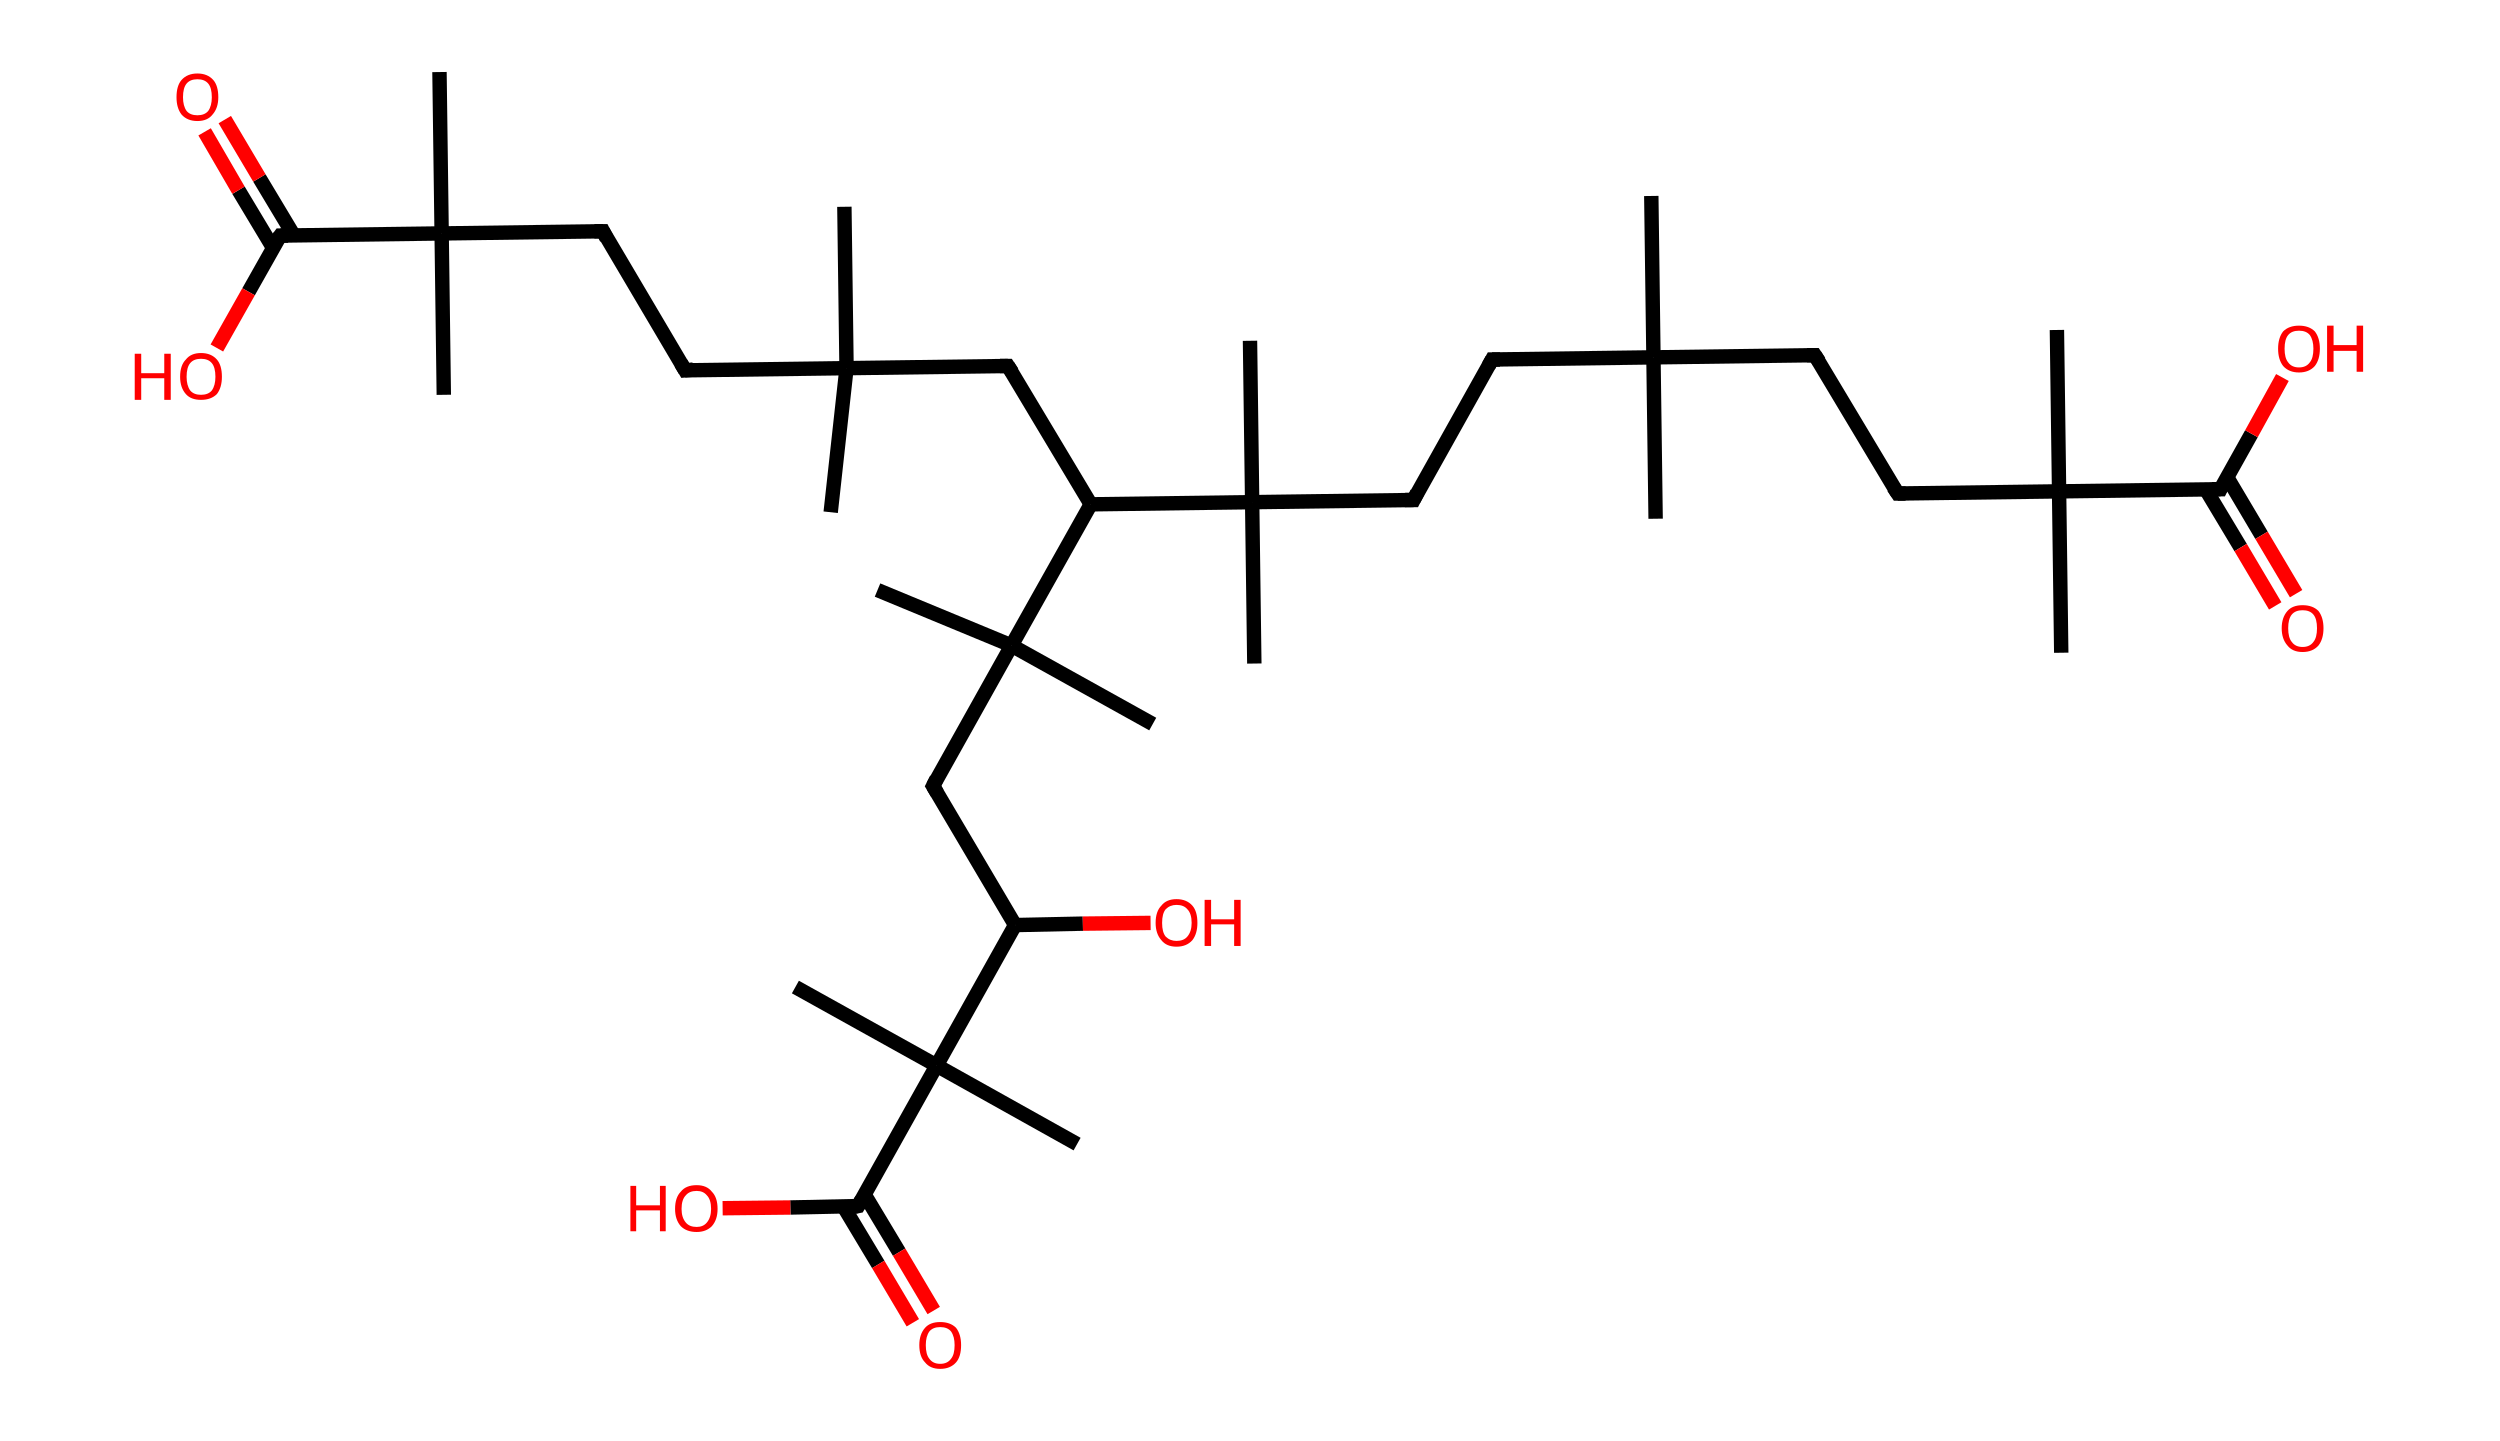 <?xml version='1.0' encoding='ASCII' standalone='yes'?>
<svg xmlns="http://www.w3.org/2000/svg" xmlns:rdkit="http://www.rdkit.org/xml" xmlns:xlink="http://www.w3.org/1999/xlink" version="1.1" baseProfile="full" xml:space="preserve" width="347px" height="200px" viewBox="0 0 347 200">
<!-- END OF HEADER -->
<rect style="opacity:1.0;fill:#FFFFFF;stroke:none" width="347.0" height="200.0" x="0.0" y="0.0"> </rect>
<path class="bond-0 atom-0 atom-1" d="M 229.2,27.2 L 229.5,49.6" style="fill:none;fill-rule:evenodd;stroke:#000000;stroke-width:2.0px;stroke-linecap:butt;stroke-linejoin:miter;stroke-opacity:1"/>
<path class="bond-1 atom-1 atom-2" d="M 229.5,49.6 L 229.8,72.0" style="fill:none;fill-rule:evenodd;stroke:#000000;stroke-width:2.0px;stroke-linecap:butt;stroke-linejoin:miter;stroke-opacity:1"/>
<path class="bond-2 atom-1 atom-3" d="M 229.5,49.6 L 251.9,49.3" style="fill:none;fill-rule:evenodd;stroke:#000000;stroke-width:2.0px;stroke-linecap:butt;stroke-linejoin:miter;stroke-opacity:1"/>
<path class="bond-3 atom-3 atom-4" d="M 251.9,49.3 L 263.4,68.5" style="fill:none;fill-rule:evenodd;stroke:#000000;stroke-width:2.0px;stroke-linecap:butt;stroke-linejoin:miter;stroke-opacity:1"/>
<path class="bond-4 atom-4 atom-5" d="M 263.4,68.5 L 285.8,68.2" style="fill:none;fill-rule:evenodd;stroke:#000000;stroke-width:2.0px;stroke-linecap:butt;stroke-linejoin:miter;stroke-opacity:1"/>
<path class="bond-5 atom-5 atom-6" d="M 285.8,68.2 L 285.5,45.8" style="fill:none;fill-rule:evenodd;stroke:#000000;stroke-width:2.0px;stroke-linecap:butt;stroke-linejoin:miter;stroke-opacity:1"/>
<path class="bond-6 atom-5 atom-7" d="M 285.8,68.2 L 286.1,90.6" style="fill:none;fill-rule:evenodd;stroke:#000000;stroke-width:2.0px;stroke-linecap:butt;stroke-linejoin:miter;stroke-opacity:1"/>
<path class="bond-7 atom-5 atom-8" d="M 285.8,68.2 L 308.2,67.9" style="fill:none;fill-rule:evenodd;stroke:#000000;stroke-width:2.0px;stroke-linecap:butt;stroke-linejoin:miter;stroke-opacity:1"/>
<path class="bond-8 atom-8 atom-9" d="M 306.2,68.0 L 311.0,76.0" style="fill:none;fill-rule:evenodd;stroke:#000000;stroke-width:2.0px;stroke-linecap:butt;stroke-linejoin:miter;stroke-opacity:1"/>
<path class="bond-8 atom-8 atom-9" d="M 311.0,76.0 L 315.8,84.1" style="fill:none;fill-rule:evenodd;stroke:#FF0000;stroke-width:2.0px;stroke-linecap:butt;stroke-linejoin:miter;stroke-opacity:1"/>
<path class="bond-8 atom-8 atom-9" d="M 309.1,66.2 L 313.9,74.3" style="fill:none;fill-rule:evenodd;stroke:#000000;stroke-width:2.0px;stroke-linecap:butt;stroke-linejoin:miter;stroke-opacity:1"/>
<path class="bond-8 atom-8 atom-9" d="M 313.9,74.3 L 318.7,82.4" style="fill:none;fill-rule:evenodd;stroke:#FF0000;stroke-width:2.0px;stroke-linecap:butt;stroke-linejoin:miter;stroke-opacity:1"/>
<path class="bond-9 atom-8 atom-10" d="M 308.2,67.9 L 312.5,60.2" style="fill:none;fill-rule:evenodd;stroke:#000000;stroke-width:2.0px;stroke-linecap:butt;stroke-linejoin:miter;stroke-opacity:1"/>
<path class="bond-9 atom-8 atom-10" d="M 312.5,60.2 L 316.8,52.4" style="fill:none;fill-rule:evenodd;stroke:#FF0000;stroke-width:2.0px;stroke-linecap:butt;stroke-linejoin:miter;stroke-opacity:1"/>
<path class="bond-10 atom-1 atom-11" d="M 229.5,49.6 L 207.1,49.9" style="fill:none;fill-rule:evenodd;stroke:#000000;stroke-width:2.0px;stroke-linecap:butt;stroke-linejoin:miter;stroke-opacity:1"/>
<path class="bond-11 atom-11 atom-12" d="M 207.1,49.9 L 196.2,69.4" style="fill:none;fill-rule:evenodd;stroke:#000000;stroke-width:2.0px;stroke-linecap:butt;stroke-linejoin:miter;stroke-opacity:1"/>
<path class="bond-12 atom-12 atom-13" d="M 196.2,69.4 L 173.8,69.7" style="fill:none;fill-rule:evenodd;stroke:#000000;stroke-width:2.0px;stroke-linecap:butt;stroke-linejoin:miter;stroke-opacity:1"/>
<path class="bond-13 atom-13 atom-14" d="M 173.8,69.7 L 173.5,47.3" style="fill:none;fill-rule:evenodd;stroke:#000000;stroke-width:2.0px;stroke-linecap:butt;stroke-linejoin:miter;stroke-opacity:1"/>
<path class="bond-14 atom-13 atom-15" d="M 173.8,69.7 L 174.1,92.1" style="fill:none;fill-rule:evenodd;stroke:#000000;stroke-width:2.0px;stroke-linecap:butt;stroke-linejoin:miter;stroke-opacity:1"/>
<path class="bond-15 atom-13 atom-16" d="M 173.8,69.7 L 151.4,70.0" style="fill:none;fill-rule:evenodd;stroke:#000000;stroke-width:2.0px;stroke-linecap:butt;stroke-linejoin:miter;stroke-opacity:1"/>
<path class="bond-16 atom-16 atom-17" d="M 151.4,70.0 L 139.9,50.8" style="fill:none;fill-rule:evenodd;stroke:#000000;stroke-width:2.0px;stroke-linecap:butt;stroke-linejoin:miter;stroke-opacity:1"/>
<path class="bond-17 atom-17 atom-18" d="M 139.9,50.8 L 117.5,51.1" style="fill:none;fill-rule:evenodd;stroke:#000000;stroke-width:2.0px;stroke-linecap:butt;stroke-linejoin:miter;stroke-opacity:1"/>
<path class="bond-18 atom-18 atom-19" d="M 117.5,51.1 L 117.2,28.7" style="fill:none;fill-rule:evenodd;stroke:#000000;stroke-width:2.0px;stroke-linecap:butt;stroke-linejoin:miter;stroke-opacity:1"/>
<path class="bond-19 atom-18 atom-20" d="M 117.5,51.1 L 115.3,71.1" style="fill:none;fill-rule:evenodd;stroke:#000000;stroke-width:2.0px;stroke-linecap:butt;stroke-linejoin:miter;stroke-opacity:1"/>
<path class="bond-20 atom-18 atom-21" d="M 117.5,51.1 L 95.1,51.4" style="fill:none;fill-rule:evenodd;stroke:#000000;stroke-width:2.0px;stroke-linecap:butt;stroke-linejoin:miter;stroke-opacity:1"/>
<path class="bond-21 atom-21 atom-22" d="M 95.1,51.4 L 83.7,32.1" style="fill:none;fill-rule:evenodd;stroke:#000000;stroke-width:2.0px;stroke-linecap:butt;stroke-linejoin:miter;stroke-opacity:1"/>
<path class="bond-22 atom-22 atom-23" d="M 83.7,32.1 L 61.3,32.4" style="fill:none;fill-rule:evenodd;stroke:#000000;stroke-width:2.0px;stroke-linecap:butt;stroke-linejoin:miter;stroke-opacity:1"/>
<path class="bond-23 atom-23 atom-24" d="M 61.3,32.4 L 61.6,54.8" style="fill:none;fill-rule:evenodd;stroke:#000000;stroke-width:2.0px;stroke-linecap:butt;stroke-linejoin:miter;stroke-opacity:1"/>
<path class="bond-24 atom-23 atom-25" d="M 61.3,32.4 L 61.0,10.0" style="fill:none;fill-rule:evenodd;stroke:#000000;stroke-width:2.0px;stroke-linecap:butt;stroke-linejoin:miter;stroke-opacity:1"/>
<path class="bond-25 atom-23 atom-26" d="M 61.3,32.4 L 38.9,32.7" style="fill:none;fill-rule:evenodd;stroke:#000000;stroke-width:2.0px;stroke-linecap:butt;stroke-linejoin:miter;stroke-opacity:1"/>
<path class="bond-26 atom-26 atom-27" d="M 40.8,32.7 L 36.0,24.7" style="fill:none;fill-rule:evenodd;stroke:#000000;stroke-width:2.0px;stroke-linecap:butt;stroke-linejoin:miter;stroke-opacity:1"/>
<path class="bond-26 atom-26 atom-27" d="M 36.0,24.7 L 31.2,16.6" style="fill:none;fill-rule:evenodd;stroke:#FF0000;stroke-width:2.0px;stroke-linecap:butt;stroke-linejoin:miter;stroke-opacity:1"/>
<path class="bond-26 atom-26 atom-27" d="M 37.9,34.4 L 33.1,26.4" style="fill:none;fill-rule:evenodd;stroke:#000000;stroke-width:2.0px;stroke-linecap:butt;stroke-linejoin:miter;stroke-opacity:1"/>
<path class="bond-26 atom-26 atom-27" d="M 33.1,26.4 L 28.4,18.3" style="fill:none;fill-rule:evenodd;stroke:#FF0000;stroke-width:2.0px;stroke-linecap:butt;stroke-linejoin:miter;stroke-opacity:1"/>
<path class="bond-27 atom-26 atom-28" d="M 38.9,32.7 L 34.5,40.5" style="fill:none;fill-rule:evenodd;stroke:#000000;stroke-width:2.0px;stroke-linecap:butt;stroke-linejoin:miter;stroke-opacity:1"/>
<path class="bond-27 atom-26 atom-28" d="M 34.5,40.5 L 30.1,48.3" style="fill:none;fill-rule:evenodd;stroke:#FF0000;stroke-width:2.0px;stroke-linecap:butt;stroke-linejoin:miter;stroke-opacity:1"/>
<path class="bond-28 atom-16 atom-29" d="M 151.4,70.0 L 140.4,89.6" style="fill:none;fill-rule:evenodd;stroke:#000000;stroke-width:2.0px;stroke-linecap:butt;stroke-linejoin:miter;stroke-opacity:1"/>
<path class="bond-29 atom-29 atom-30" d="M 140.4,89.6 L 121.8,81.9" style="fill:none;fill-rule:evenodd;stroke:#000000;stroke-width:2.0px;stroke-linecap:butt;stroke-linejoin:miter;stroke-opacity:1"/>
<path class="bond-30 atom-29 atom-31" d="M 140.4,89.6 L 160.0,100.5" style="fill:none;fill-rule:evenodd;stroke:#000000;stroke-width:2.0px;stroke-linecap:butt;stroke-linejoin:miter;stroke-opacity:1"/>
<path class="bond-31 atom-29 atom-32" d="M 140.4,89.6 L 129.5,109.1" style="fill:none;fill-rule:evenodd;stroke:#000000;stroke-width:2.0px;stroke-linecap:butt;stroke-linejoin:miter;stroke-opacity:1"/>
<path class="bond-32 atom-32 atom-33" d="M 129.5,109.1 L 140.9,128.4" style="fill:none;fill-rule:evenodd;stroke:#000000;stroke-width:2.0px;stroke-linecap:butt;stroke-linejoin:miter;stroke-opacity:1"/>
<path class="bond-33 atom-33 atom-34" d="M 140.9,128.4 L 150.3,128.2" style="fill:none;fill-rule:evenodd;stroke:#000000;stroke-width:2.0px;stroke-linecap:butt;stroke-linejoin:miter;stroke-opacity:1"/>
<path class="bond-33 atom-33 atom-34" d="M 150.3,128.2 L 159.7,128.1" style="fill:none;fill-rule:evenodd;stroke:#FF0000;stroke-width:2.0px;stroke-linecap:butt;stroke-linejoin:miter;stroke-opacity:1"/>
<path class="bond-34 atom-33 atom-35" d="M 140.9,128.4 L 130.0,147.9" style="fill:none;fill-rule:evenodd;stroke:#000000;stroke-width:2.0px;stroke-linecap:butt;stroke-linejoin:miter;stroke-opacity:1"/>
<path class="bond-35 atom-35 atom-36" d="M 130.0,147.9 L 110.4,137.0" style="fill:none;fill-rule:evenodd;stroke:#000000;stroke-width:2.0px;stroke-linecap:butt;stroke-linejoin:miter;stroke-opacity:1"/>
<path class="bond-36 atom-35 atom-37" d="M 130.0,147.9 L 149.5,158.8" style="fill:none;fill-rule:evenodd;stroke:#000000;stroke-width:2.0px;stroke-linecap:butt;stroke-linejoin:miter;stroke-opacity:1"/>
<path class="bond-37 atom-35 atom-38" d="M 130.0,147.9 L 119.1,167.4" style="fill:none;fill-rule:evenodd;stroke:#000000;stroke-width:2.0px;stroke-linecap:butt;stroke-linejoin:miter;stroke-opacity:1"/>
<path class="bond-38 atom-38 atom-39" d="M 117.1,167.5 L 121.9,175.5" style="fill:none;fill-rule:evenodd;stroke:#000000;stroke-width:2.0px;stroke-linecap:butt;stroke-linejoin:miter;stroke-opacity:1"/>
<path class="bond-38 atom-38 atom-39" d="M 121.9,175.5 L 126.7,183.6" style="fill:none;fill-rule:evenodd;stroke:#FF0000;stroke-width:2.0px;stroke-linecap:butt;stroke-linejoin:miter;stroke-opacity:1"/>
<path class="bond-38 atom-38 atom-39" d="M 120.0,165.8 L 124.8,173.8" style="fill:none;fill-rule:evenodd;stroke:#000000;stroke-width:2.0px;stroke-linecap:butt;stroke-linejoin:miter;stroke-opacity:1"/>
<path class="bond-38 atom-38 atom-39" d="M 124.8,173.8 L 129.6,181.9" style="fill:none;fill-rule:evenodd;stroke:#FF0000;stroke-width:2.0px;stroke-linecap:butt;stroke-linejoin:miter;stroke-opacity:1"/>
<path class="bond-39 atom-38 atom-40" d="M 119.1,167.4 L 109.7,167.6" style="fill:none;fill-rule:evenodd;stroke:#000000;stroke-width:2.0px;stroke-linecap:butt;stroke-linejoin:miter;stroke-opacity:1"/>
<path class="bond-39 atom-38 atom-40" d="M 109.7,167.6 L 100.3,167.7" style="fill:none;fill-rule:evenodd;stroke:#FF0000;stroke-width:2.0px;stroke-linecap:butt;stroke-linejoin:miter;stroke-opacity:1"/>
<path d="M 250.8,49.3 L 251.9,49.3 L 252.5,50.2" style="fill:none;stroke:#000000;stroke-width:2.0px;stroke-linecap:butt;stroke-linejoin:miter;stroke-opacity:1;"/>
<path d="M 262.8,67.6 L 263.4,68.5 L 264.5,68.5" style="fill:none;stroke:#000000;stroke-width:2.0px;stroke-linecap:butt;stroke-linejoin:miter;stroke-opacity:1;"/>
<path d="M 307.0,67.9 L 308.2,67.9 L 308.4,67.5" style="fill:none;stroke:#000000;stroke-width:2.0px;stroke-linecap:butt;stroke-linejoin:miter;stroke-opacity:1;"/>
<path d="M 208.2,49.9 L 207.1,49.9 L 206.6,50.8" style="fill:none;stroke:#000000;stroke-width:2.0px;stroke-linecap:butt;stroke-linejoin:miter;stroke-opacity:1;"/>
<path d="M 196.7,68.4 L 196.2,69.4 L 195.0,69.4" style="fill:none;stroke:#000000;stroke-width:2.0px;stroke-linecap:butt;stroke-linejoin:miter;stroke-opacity:1;"/>
<path d="M 140.5,51.7 L 139.9,50.8 L 138.8,50.8" style="fill:none;stroke:#000000;stroke-width:2.0px;stroke-linecap:butt;stroke-linejoin:miter;stroke-opacity:1;"/>
<path d="M 96.2,51.3 L 95.1,51.4 L 94.5,50.4" style="fill:none;stroke:#000000;stroke-width:2.0px;stroke-linecap:butt;stroke-linejoin:miter;stroke-opacity:1;"/>
<path d="M 84.2,33.1 L 83.7,32.1 L 82.5,32.1" style="fill:none;stroke:#000000;stroke-width:2.0px;stroke-linecap:butt;stroke-linejoin:miter;stroke-opacity:1;"/>
<path d="M 40.0,32.7 L 38.9,32.7 L 38.6,33.1" style="fill:none;stroke:#000000;stroke-width:2.0px;stroke-linecap:butt;stroke-linejoin:miter;stroke-opacity:1;"/>
<path d="M 130.0,108.1 L 129.5,109.1 L 130.1,110.1" style="fill:none;stroke:#000000;stroke-width:2.0px;stroke-linecap:butt;stroke-linejoin:miter;stroke-opacity:1;"/>
<path d="M 119.6,166.5 L 119.1,167.4 L 118.6,167.5" style="fill:none;stroke:#000000;stroke-width:2.0px;stroke-linecap:butt;stroke-linejoin:miter;stroke-opacity:1;"/>
<path class="atom-9" d="M 316.7 87.2 Q 316.7 85.7, 317.5 84.8 Q 318.2 84.0, 319.6 84.0 Q 321.0 84.0, 321.8 84.8 Q 322.5 85.7, 322.5 87.2 Q 322.5 88.7, 321.8 89.6 Q 321.0 90.5, 319.6 90.5 Q 318.2 90.5, 317.5 89.6 Q 316.7 88.7, 316.7 87.2 M 319.6 89.8 Q 320.6 89.8, 321.1 89.1 Q 321.6 88.5, 321.6 87.2 Q 321.6 85.9, 321.1 85.3 Q 320.6 84.7, 319.6 84.7 Q 318.6 84.7, 318.1 85.3 Q 317.6 85.9, 317.6 87.2 Q 317.6 88.5, 318.1 89.1 Q 318.6 89.8, 319.6 89.8 " fill="#FF0000"/>
<path class="atom-10" d="M 316.2 48.4 Q 316.2 46.9, 316.9 46.0 Q 317.7 45.2, 319.1 45.2 Q 320.5 45.2, 321.3 46.0 Q 322.0 46.9, 322.0 48.4 Q 322.0 49.9, 321.3 50.8 Q 320.5 51.7, 319.1 51.7 Q 317.7 51.7, 316.9 50.8 Q 316.2 49.9, 316.2 48.4 M 319.1 51.0 Q 320.1 51.0, 320.6 50.3 Q 321.1 49.7, 321.1 48.4 Q 321.1 47.2, 320.6 46.5 Q 320.1 45.9, 319.1 45.9 Q 318.1 45.9, 317.6 46.5 Q 317.1 47.1, 317.1 48.4 Q 317.1 49.7, 317.6 50.3 Q 318.1 51.0, 319.1 51.0 " fill="#FF0000"/>
<path class="atom-10" d="M 323.0 45.2 L 323.9 45.2 L 323.9 47.9 L 327.1 47.9 L 327.1 45.2 L 328.0 45.2 L 328.0 51.6 L 327.1 51.6 L 327.1 48.7 L 323.9 48.7 L 323.9 51.6 L 323.0 51.6 L 323.0 45.2 " fill="#FF0000"/>
<path class="atom-27" d="M 24.5 13.5 Q 24.5 11.9, 25.2 11.1 Q 26.0 10.2, 27.4 10.2 Q 28.8 10.2, 29.6 11.1 Q 30.3 11.9, 30.3 13.5 Q 30.3 15.0, 29.5 15.9 Q 28.8 16.8, 27.4 16.8 Q 26.0 16.8, 25.2 15.9 Q 24.5 15.0, 24.5 13.5 M 27.4 16.0 Q 28.4 16.0, 28.9 15.4 Q 29.4 14.7, 29.4 13.5 Q 29.4 12.2, 28.9 11.6 Q 28.4 11.0, 27.4 11.0 Q 26.4 11.0, 25.9 11.6 Q 25.4 12.2, 25.4 13.5 Q 25.4 14.7, 25.9 15.4 Q 26.4 16.0, 27.4 16.0 " fill="#FF0000"/>
<path class="atom-28" d="M 18.7 49.1 L 19.6 49.1 L 19.6 51.8 L 22.8 51.8 L 22.8 49.1 L 23.7 49.1 L 23.7 55.5 L 22.8 55.5 L 22.8 52.5 L 19.6 52.5 L 19.6 55.5 L 18.7 55.5 L 18.7 49.1 " fill="#FF0000"/>
<path class="atom-28" d="M 25.0 52.3 Q 25.0 50.7, 25.8 49.9 Q 26.5 49.0, 27.9 49.0 Q 29.3 49.0, 30.1 49.9 Q 30.8 50.7, 30.8 52.3 Q 30.8 53.8, 30.1 54.7 Q 29.3 55.5, 27.9 55.5 Q 26.5 55.5, 25.8 54.7 Q 25.0 53.8, 25.0 52.3 M 27.9 54.8 Q 28.9 54.8, 29.4 54.2 Q 29.9 53.5, 29.9 52.3 Q 29.9 51.0, 29.4 50.4 Q 28.9 49.8, 27.9 49.8 Q 26.9 49.8, 26.4 50.4 Q 25.9 51.0, 25.9 52.3 Q 25.9 53.5, 26.4 54.2 Q 26.9 54.8, 27.9 54.8 " fill="#FF0000"/>
<path class="atom-34" d="M 160.4 128.1 Q 160.4 126.5, 161.2 125.7 Q 161.9 124.8, 163.3 124.8 Q 164.7 124.8, 165.5 125.7 Q 166.2 126.5, 166.2 128.1 Q 166.2 129.6, 165.5 130.5 Q 164.7 131.4, 163.3 131.4 Q 161.9 131.4, 161.2 130.5 Q 160.4 129.6, 160.4 128.1 M 163.3 130.6 Q 164.3 130.6, 164.8 130.0 Q 165.4 129.3, 165.4 128.1 Q 165.4 126.8, 164.8 126.2 Q 164.3 125.6, 163.3 125.6 Q 162.4 125.6, 161.8 126.2 Q 161.3 126.8, 161.3 128.1 Q 161.3 129.4, 161.8 130.0 Q 162.4 130.6, 163.3 130.6 " fill="#FF0000"/>
<path class="atom-34" d="M 167.2 124.9 L 168.1 124.9 L 168.1 127.6 L 171.3 127.6 L 171.3 124.9 L 172.2 124.9 L 172.2 131.3 L 171.3 131.3 L 171.3 128.3 L 168.1 128.3 L 168.1 131.3 L 167.2 131.3 L 167.2 124.9 " fill="#FF0000"/>
<path class="atom-39" d="M 127.6 186.7 Q 127.6 185.2, 128.4 184.3 Q 129.1 183.5, 130.5 183.5 Q 131.9 183.5, 132.7 184.3 Q 133.4 185.2, 133.4 186.7 Q 133.4 188.3, 132.7 189.1 Q 131.9 190.0, 130.5 190.0 Q 129.1 190.0, 128.4 189.1 Q 127.6 188.3, 127.6 186.7 M 130.5 189.3 Q 131.5 189.3, 132.0 188.6 Q 132.5 188.0, 132.5 186.7 Q 132.5 185.5, 132.0 184.8 Q 131.5 184.2, 130.5 184.2 Q 129.5 184.2, 129.0 184.8 Q 128.5 185.5, 128.5 186.7 Q 128.5 188.0, 129.0 188.6 Q 129.5 189.3, 130.5 189.3 " fill="#FF0000"/>
<path class="atom-40" d="M 87.5 164.6 L 88.3 164.6 L 88.3 167.3 L 91.6 167.3 L 91.6 164.6 L 92.4 164.6 L 92.4 170.9 L 91.6 170.9 L 91.6 168.0 L 88.3 168.0 L 88.3 170.9 L 87.5 170.9 L 87.5 164.6 " fill="#FF0000"/>
<path class="atom-40" d="M 93.7 167.8 Q 93.7 166.2, 94.5 165.4 Q 95.2 164.5, 96.7 164.5 Q 98.1 164.5, 98.8 165.4 Q 99.6 166.2, 99.6 167.8 Q 99.6 169.3, 98.8 170.2 Q 98.0 171.0, 96.7 171.0 Q 95.3 171.0, 94.5 170.2 Q 93.7 169.3, 93.7 167.8 M 96.7 170.3 Q 97.6 170.3, 98.1 169.7 Q 98.7 169.0, 98.7 167.8 Q 98.7 166.5, 98.1 165.9 Q 97.6 165.3, 96.7 165.3 Q 95.7 165.3, 95.2 165.9 Q 94.6 166.5, 94.6 167.8 Q 94.6 169.0, 95.2 169.7 Q 95.7 170.3, 96.7 170.3 " fill="#FF0000"/>
</svg>
